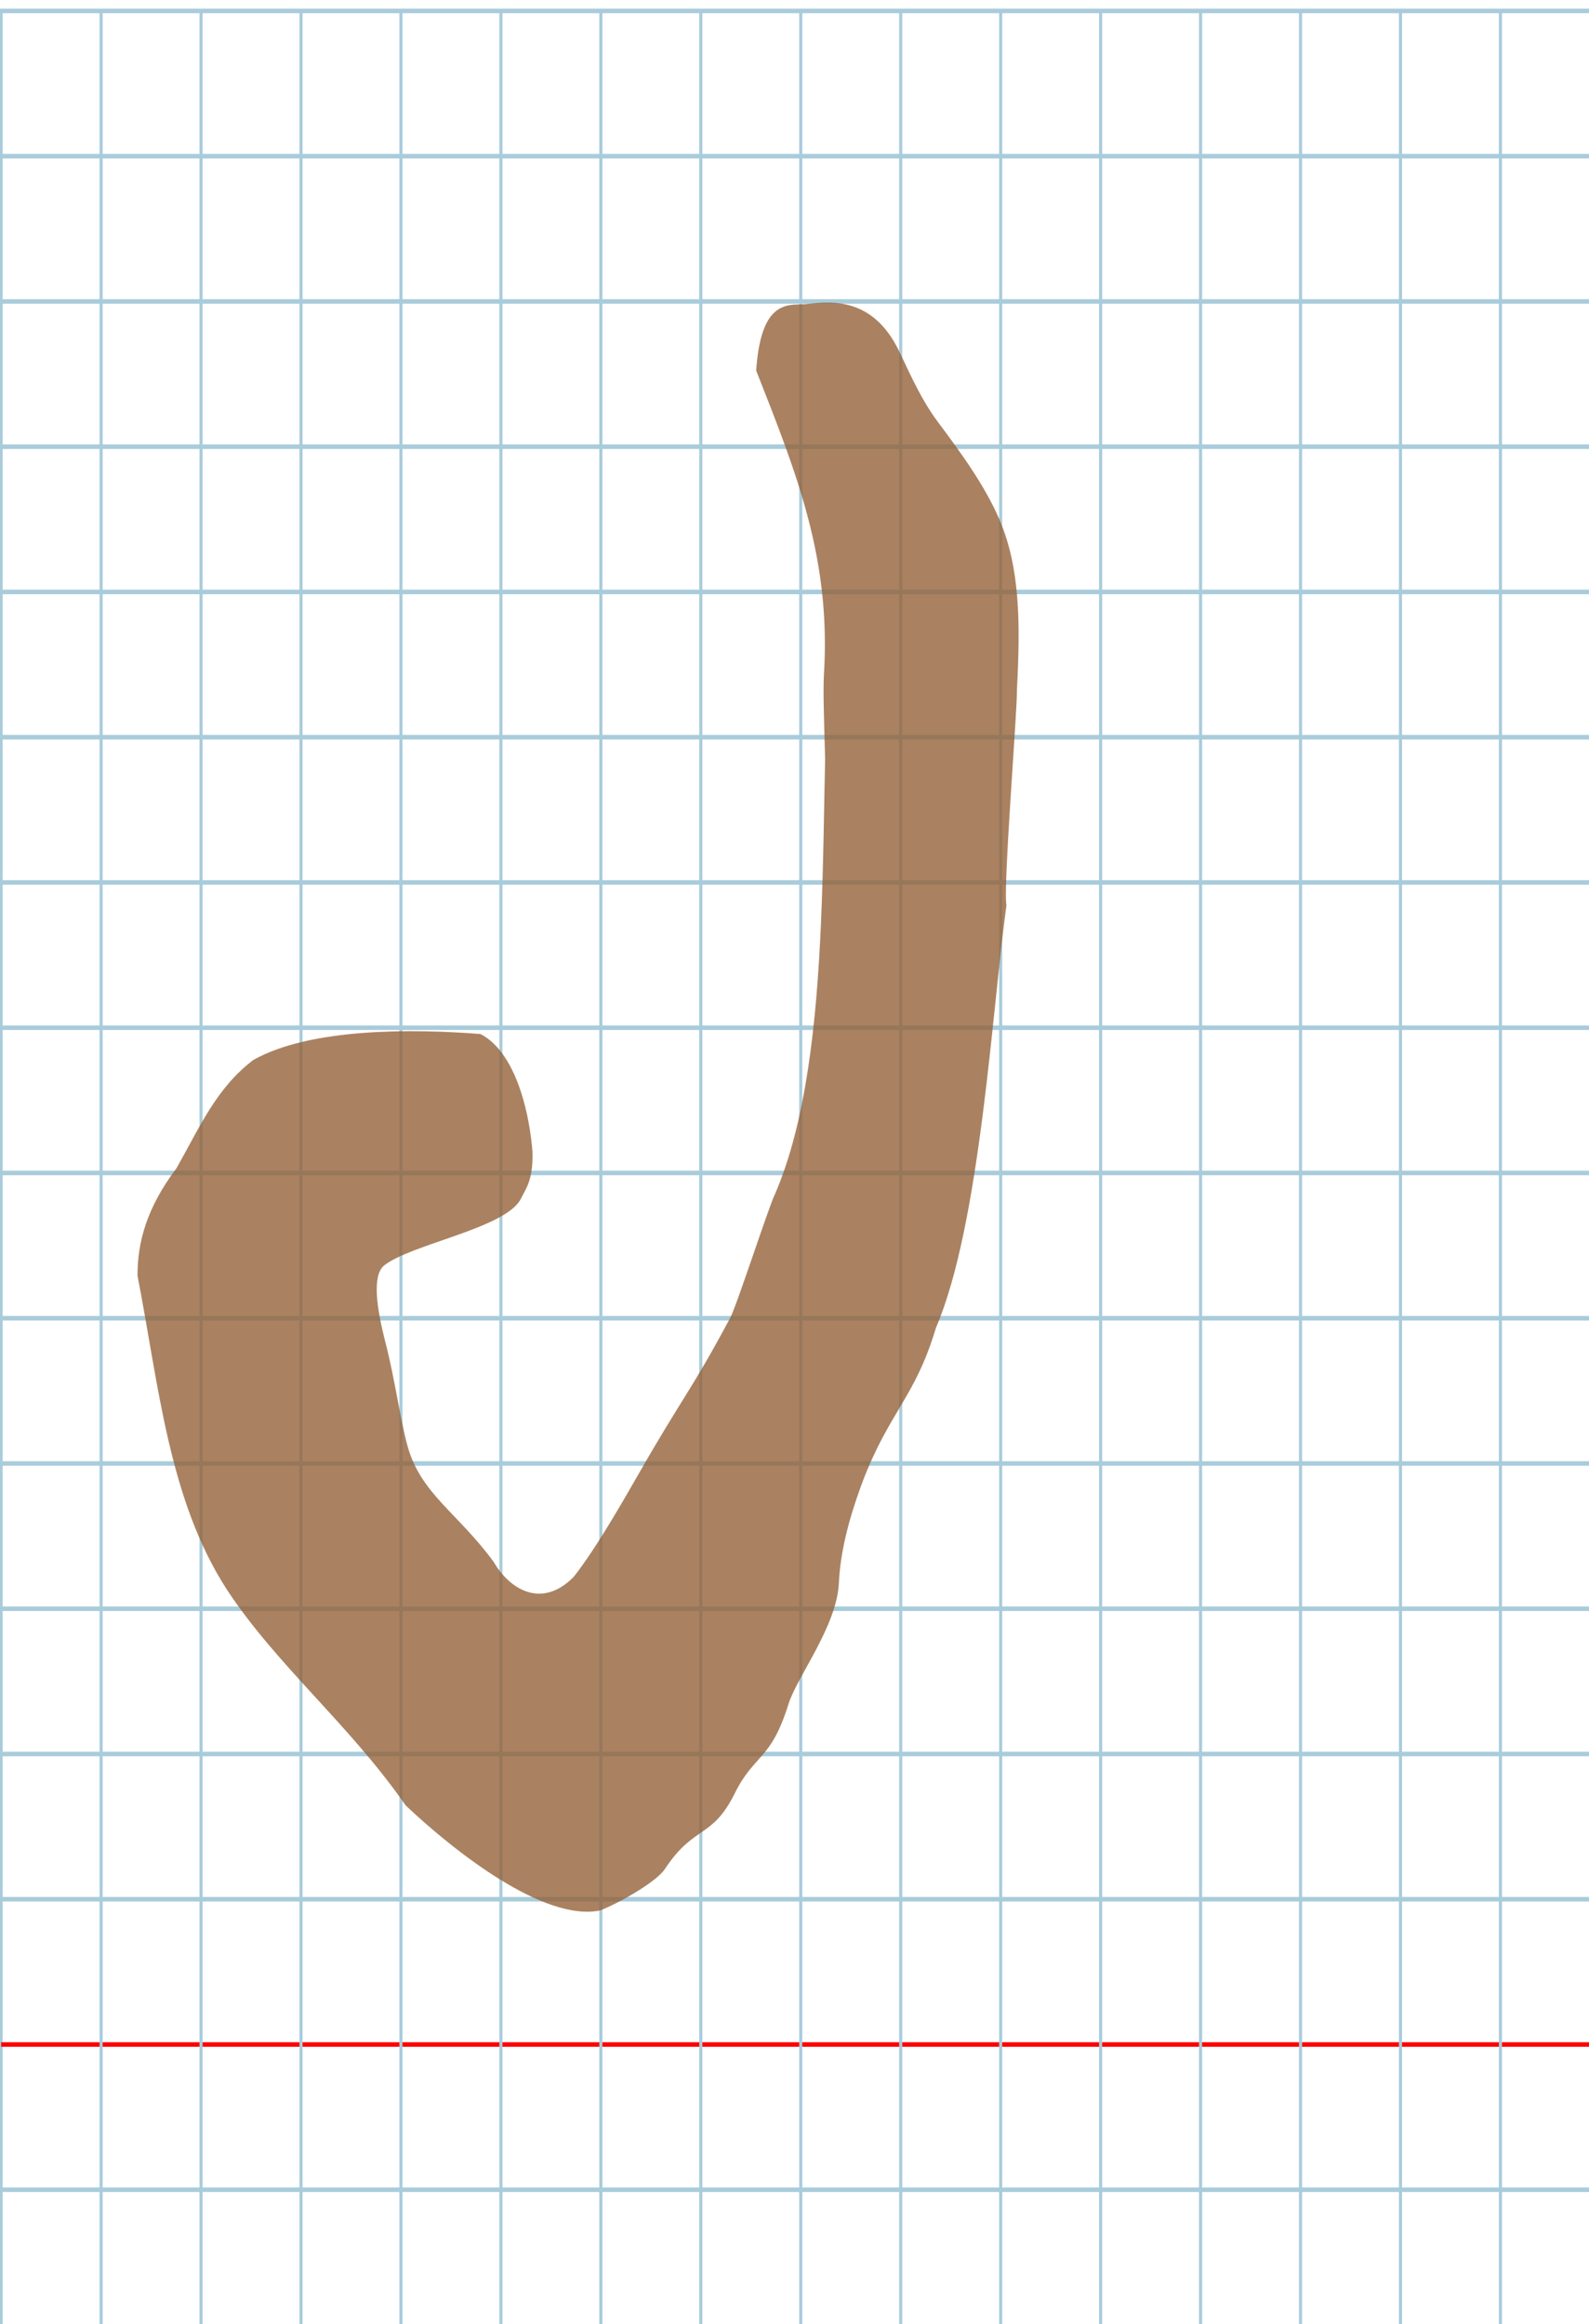 <?xml version="1.0" encoding="UTF-8" standalone="no"?>
<svg
   xmlns:dc="http://purl.org/dc/elements/1.1/"
   xmlns:cc="http://creativecommons.org/ns#"
   xmlns:rdf="http://www.w3.org/1999/02/22-rdf-syntax-ns#"
   xmlns:svg="http://www.w3.org/2000/svg"
   xmlns="http://www.w3.org/2000/svg"
   xmlns:sodipodi="http://sodipodi.sourceforge.net/DTD/sodipodi-0.dtd"
   xmlns:inkscape="http://www.inkscape.org/namespaces/inkscape"
   version="1.1"
   id="Layer_1"
   x="0px"
   y="0px"
   width="700"
   height="1024"
   viewBox="0 0 700 1024"
   enable-background="new 0 0 512 512"
   xml:space="preserve"
   inkscape:version="0.48.0 r9654"
   sodipodi:docname="finalpehebrew-x5e.svg"><title
   id="title3743">Sinai 357</title><defs
   id="defs70" /><sodipodi:namedview
   pagecolor="#ffffff"
   bordercolor="#666666"
   borderopacity="1"
   objecttolerance="10"
   gridtolerance="10"
   guidetolerance="10"
   inkscape:pageopacity="0"
   inkscape:pageshadow="2"
   inkscape:window-width="1045"
   inkscape:window-height="781"
   id="namedview68"
   showgrid="false"
   inkscape:zoom="0.30310517"
   inkscape:cx="-448.97991"
   inkscape:cy="431.77255"
   inkscape:window-x="100"
   inkscape:window-y="19"
   inkscape:window-maximized="0"
   inkscape:current-layer="Layer_1" />
   
	<g
   id="Grid"
   transform="matrix(1.376,0,0,2,0.5,4.814)">
		<rect
   x="0"
   stroke-miterlimit="10"
   width="512"
   height="512"
   id="rect4"
   y="0"
   style="fill:none;stroke:#a9ccdb;stroke-miterlimit:10" />
		<line
   stroke-miterlimit="10"
   x1="0"
   y1="32"
   x2="512"
   y2="32"
   id="line6"
   style="fill:none;stroke:#a9ccdb;stroke-miterlimit:10" />
		<line
   stroke-miterlimit="10"
   x1="0"
   y1="64"
   x2="512"
   y2="64"
   id="line8"
   style="fill:none;stroke:#a9ccdb;stroke-miterlimit:10" />
		<line
   stroke-miterlimit="10"
   x1="0"
   y1="96"
   x2="512"
   y2="96"
   id="line10"
   style="fill:none;stroke:#a9ccdb;stroke-miterlimit:10" />
		<line
   stroke-miterlimit="10"
   x1="0"
   y1="128"
   x2="512"
   y2="128"
   id="line12"
   style="fill:none;stroke:#a9ccdb;stroke-miterlimit:10" />
		<line
   stroke-miterlimit="10"
   x1="0"
   y1="160"
   x2="512"
   y2="160"
   id="line14"
   style="fill:none;stroke:#a9ccdb;stroke-miterlimit:10" />
		<line
   stroke-miterlimit="10"
   x1="0"
   y1="192"
   x2="512"
   y2="192"
   id="line16"
   style="fill:none;stroke:#a9ccdb;stroke-miterlimit:10" />
		<line
   stroke-miterlimit="10"
   x1="0"
   y1="224"
   x2="512"
   y2="224"
   id="line18"
   style="fill:none;stroke:#a9ccdb;stroke-miterlimit:10" />
		<line
   stroke-miterlimit="10"
   x1="0"
   y1="256"
   x2="512"
   y2="256"
   id="line20"
   style="fill:none;stroke:#a9ccdb;stroke-miterlimit:10" />
		<line
   stroke-miterlimit="10"
   x1="0"
   y1="288"
   x2="512"
   y2="288"
   id="line22"
   style="fill:none;stroke:#a9ccdb;stroke-miterlimit:10" />
		<line
   stroke-miterlimit="10"
   x1="0"
   y1="320"
   x2="512"
   y2="320"
   id="line24"
   style="fill:none;stroke:#a9ccdb;stroke-miterlimit:10" />
		<line
   stroke-miterlimit="10"
   x1="0"
   y1="352"
   x2="512"
   y2="352"
   id="line26"
   style="fill:none;stroke:#a9ccdb;stroke-miterlimit:10" />
		<line
   stroke-miterlimit="10"
   x1="0"
   y1="384"
   x2="512"
   y2="384"
   id="line28"
   style="fill:none;stroke:#a9ccdb;stroke-miterlimit:10" />
		<line
   stroke-miterlimit="10"
   x1="0"
   y1="416"
   x2="512"
   y2="416"
   id="line30"
   style="fill:none;stroke:#a9ccdb;stroke-miterlimit:10" />
		<line
   stroke-miterlimit="10"
   x1="0"
   y1="448"
   x2="512"
   y2="448"
   id="line32"
   style="fill:none;stroke:#ff0000;stroke-miterlimit:10" />
		<line
   stroke-miterlimit="10"
   x1="0"
   y1="480"
   x2="512"
   y2="480"
   id="line34"
   style="fill:none;stroke:#a9ccdb;stroke-miterlimit:10" />
		<line
   stroke-miterlimit="10"
   x1="32"
   y1="0"
   x2="32"
   y2="512"
   id="line36"
   style="fill:none;stroke:#a9ccdb;stroke-miterlimit:10" />
		<line
   stroke-miterlimit="10"
   x1="64"
   y1="0"
   x2="64"
   y2="512"
   id="line38"
   style="fill:none;stroke:#a9ccdb;stroke-miterlimit:10" />
		<line
   stroke-miterlimit="10"
   x1="96"
   y1="0"
   x2="96"
   y2="512"
   id="line40"
   style="fill:none;stroke:#a9ccdb;stroke-miterlimit:10" />
		<line
   stroke-miterlimit="10"
   x1="128"
   y1="0"
   x2="128"
   y2="512"
   id="line42"
   style="fill:none;stroke:#a9ccdb;stroke-miterlimit:10" />
		<line
   stroke-miterlimit="10"
   x1="160"
   y1="0"
   x2="160"
   y2="512"
   id="line44"
   style="fill:none;stroke:#a9ccdb;stroke-miterlimit:10" />
		<line
   stroke-miterlimit="10"
   x1="192"
   y1="0"
   x2="192"
   y2="512"
   id="line46"
   style="fill:none;stroke:#a9ccdb;stroke-miterlimit:10" />
		<line
   stroke-miterlimit="10"
   x1="224"
   y1="0"
   x2="224"
   y2="512"
   id="line48"
   style="fill:none;stroke:#a9ccdb;stroke-miterlimit:10" />
		<line
   stroke-miterlimit="10"
   x1="256"
   y1="0"
   x2="256"
   y2="512"
   id="line50"
   style="fill:none;stroke:#a9ccdb;stroke-miterlimit:10" />
		<line
   stroke-miterlimit="10"
   x1="288"
   y1="0"
   x2="288"
   y2="512"
   id="line52"
   style="fill:none;stroke:#a9ccdb;stroke-miterlimit:10" />
		<line
   stroke-miterlimit="10"
   x1="320"
   y1="0"
   x2="320"
   y2="512"
   id="line54"
   style="fill:none;stroke:#a9ccdb;stroke-miterlimit:10" />
		<line
   stroke-miterlimit="10"
   x1="352"
   y1="0"
   x2="352"
   y2="512"
   id="line56"
   style="fill:none;stroke:#a9ccdb;stroke-miterlimit:10" />
		<line
   stroke-miterlimit="10"
   x1="384"
   y1="0"
   x2="384"
   y2="512"
   id="line58"
   style="fill:none;stroke:#a9ccdb;stroke-miterlimit:10" />
		<line
   stroke-miterlimit="10"
   x1="416"
   y1="0"
   x2="416"
   y2="512"
   id="line60"
   style="fill:none;stroke:#a9ccdb;stroke-miterlimit:10" />
		<line
   stroke-miterlimit="10"
   x1="448"
   y1="0"
   x2="448"
   y2="512"
   id="line62"
   style="fill:none;stroke:#a9ccdb;stroke-miterlimit:10" />
		<line
   stroke-miterlimit="10"
   x1="480"
   y1="0"
   x2="480"
   y2="512"
   id="line64"
   style="fill:none;stroke:#a9ccdb;stroke-miterlimit:10" />
	</g>
	
 

 <path
   style="fill:#936036;fill-opacity:0.783"
   d="m 362.963,297.238 c -0.427,7.272 0.092,21.471 0.527,37.047 -0.512,22.676 -0.737,47.432 -1.814,72.15 -1.923,44.151 -6.565,88.182 -20.418,120.025 -2.702,5.513 -16.688,48.773 -19.576,54.182 -17.153,32.129 -20.932,34.802 -40.169,68.453 -3.843,6.57 -17.967,32.027 -28.81,45.711 -14.23,14.334 -28.295,5.337 -35.217,-6.611 -15.803,-21.678 -32.396,-30.147 -38.064,-51.496 -3.108,-11.333 -5.591,-29.597 -9.485,-44.667 -4.055,-15.696 -6.06,-29.718 -0.857,-34.353 11.786,-9.534 53.816,-16.459 60.373,-29.49 2.352,-4.757 5.356,-8.11 5.142,-20.455 -0.637,-8.272 -2.241,-17.915 -5.141,-26.768 -3.651,-11.144 -9.358,-21.038 -17.781,-25.373 -29.421,-2.322 -74.841,-2.795 -100.058,11.42 -16.295,12.355 -23.491,29.388 -33.875,47.728 -13.006,17.215 -17.238,32.543 -17.16,47.386 9.426,48.418 13.696,98.703 39.485,138.433 21.884,33.241 53.772,59.121 78.615,94.882 20.298,19.253 60.773,51.67 85.895,46.266 10.519,-4.36 25.194,-13.227 28.394,-18.319 12.813,-19.402 20.72,-13.074 30.683,-33.181 8.76,-17.679 15.79,-14.06 23.728,-39.466 3.78,-12.096 21.326,-34.229 22.181,-53.433 0.826,-18.547 7.786,-37.269 10.532,-44.726 11.907,-31.001 23.013,-36.75 32.212,-67.537 19.641,-45.81 24.76,-140.873 31.061,-186.143 -1.517,-8.335 4.853,-86.285 4.609,-94.826 1.559,-29.201 1.417,-53.909 -7.66,-75.079 -6.182,-14.419 -16.053,-28.28 -27.352,-43.359 -8.369,-11.216 -14.35,-26.175 -17.771,-32.695 -13.474,-25.686 -35.292,-18.737 -42.809,-18.805 -9.056,-0.081 -17.417,2.789 -19.275,29.131 9.165,23.209 17.465,44.162 23.047,65.714 5.505,21.255 8.366,43.094 6.807,68.254 z"
   id="path3825"
   inkscape:connector-curvature="0"
   sodipodi:nodetypes="ccscsccccscccsccccccccsssccccscsscsc" /></svg>